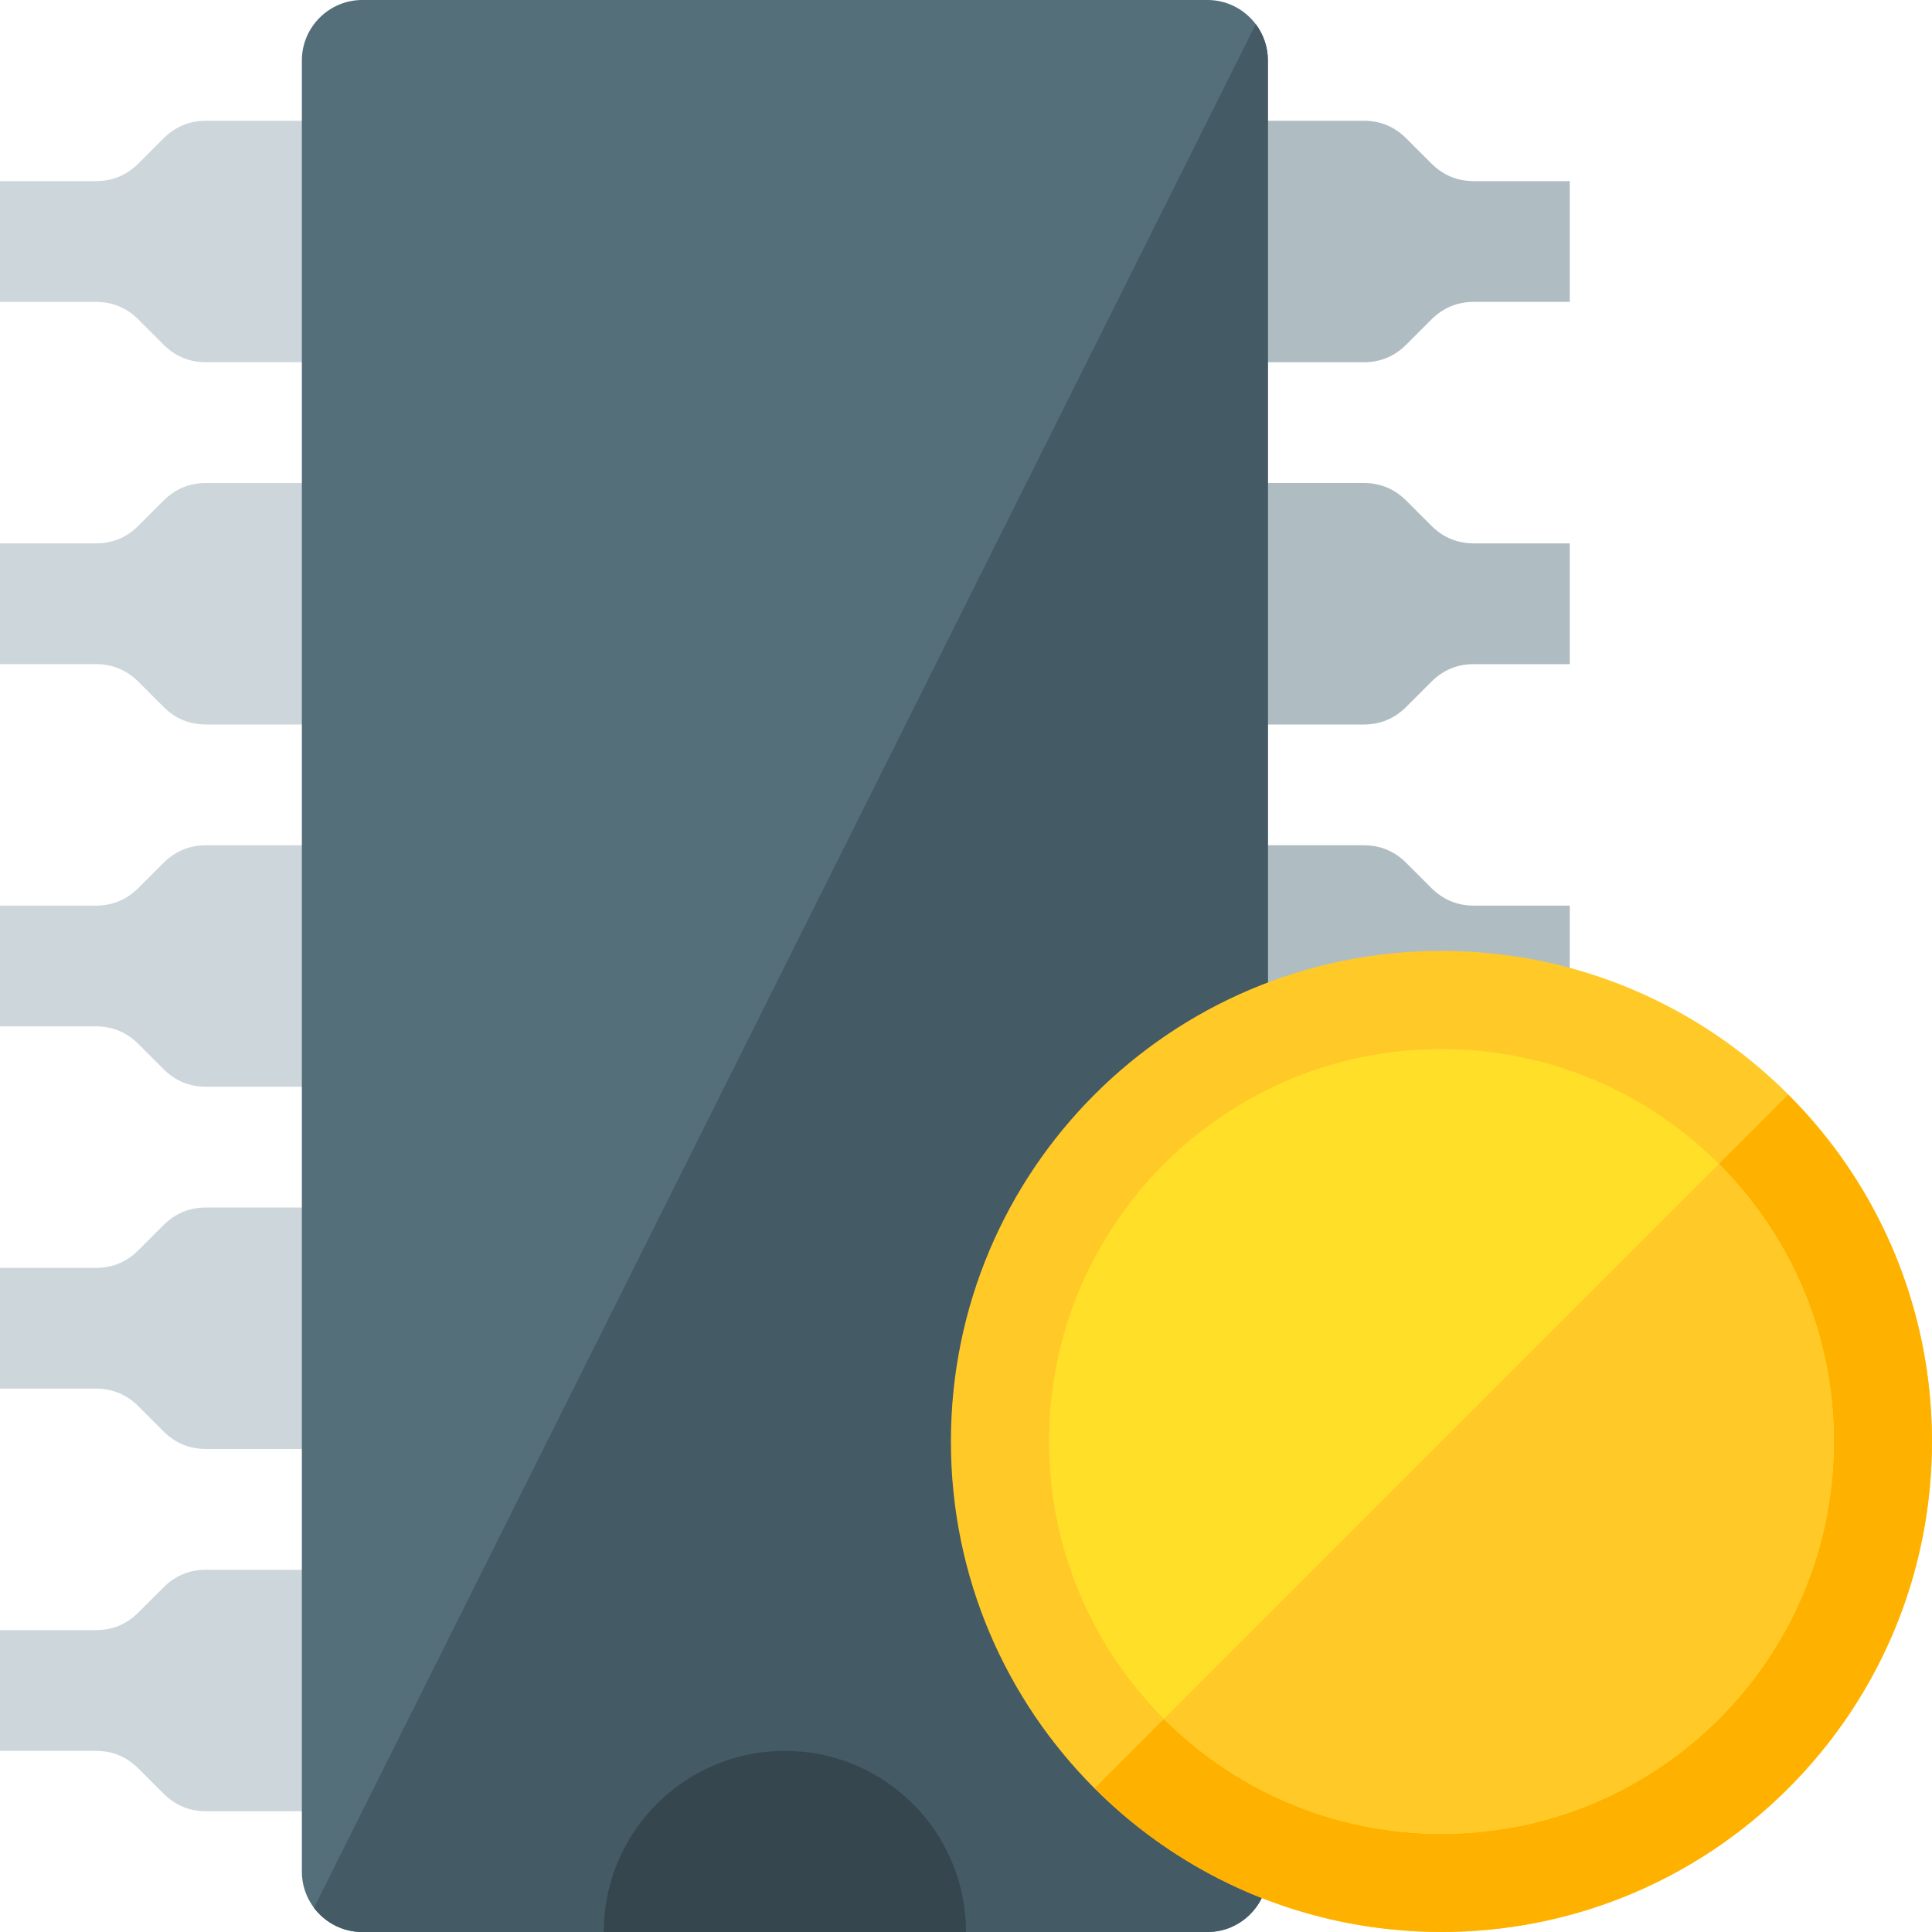 <?xml version="1.0" encoding="UTF-8" standalone="no"?>
<svg
   xmlns:dc="http://purl.org/dc/elements/1.1/"
   xmlns:cc="http://creativecommons.org/ns#"
   xmlns:rdf="http://www.w3.org/1999/02/22-rdf-syntax-ns#"
   xmlns:svg="http://www.w3.org/2000/svg"
   xmlns="http://www.w3.org/2000/svg"
   xmlns:sodipodi="http://sodipodi.sourceforge.net/DTD/sodipodi-0.dtd"
   xmlns:inkscape="http://www.inkscape.org/namespaces/inkscape"
   x="0"
   y="0"
   width="512"
   height="512"
   version="1.1"
   viewBox="0 0 512 512"
   id="svg4136"
   inkscape:version="0.91 r13725"
   sodipodi:docname="node_preoperational.svg">
  <defs
     id="defs4152" />
  <sodipodi:namedview
     pagecolor="#ffffff"
     bordercolor="#666666"
     borderopacity="1"
     objecttolerance="10"
     gridtolerance="10"
     guidetolerance="10"
     inkscape:pageopacity="0"
     inkscape:pageshadow="2"
     inkscape:window-width="1920"
     inkscape:window-height="1017"
     id="namedview4150"
     showgrid="false"
     inkscape:zoom="1.6601562"
     inkscape:cx="124.38588"
     inkscape:cy="235.00491"
     inkscape:window-x="1912"
     inkscape:window-y="-8"
     inkscape:window-maximized="1"
     inkscape:current-layer="svg4136" />
  <title
     id="title4138">elements hierarchy icon</title>
  <desc
     id="desc4140">elements hierarchy icon from the IconExperience.com G-Collection. Copyright by INCORS GmbH (www.incors.com).</desc>
  <g
     id="g7533"
     transform="translate(-48,0)">
    <path
       id="path7535"
       d="m 102.65,416 41.35,0 0,64 -41.35,0 c -4.45,0 -8.2,-1.55 -11.35,-4.7 l -6.6,-6.6 C 81.55,465.55 77.8,464 73.35,464 l -25.35,0 0,-32 25.35,0 c 4.45,0 8.2,-1.55 11.35,-4.7 l 6.6,-6.6 c 3.15,-3.15 6.9,-4.7 11.35,-4.7 z m 0,-96 41.35,0 0,64 -41.35,0 c -4.45,0 -8.2,-1.55 -11.35,-4.7 l -6.6,-6.6 C 81.55,369.55 77.8,368 73.35,368 l -25.35,0 0,-32 25.35,0 c 4.45,0 8.2,-1.55 11.35,-4.7 l 6.6,-6.6 c 3.15,-3.15 6.9,-4.7 11.35,-4.7 z m 0,-96 41.35,0 0,64 -41.35,0 c -4.45,0 -8.2,-1.55 -11.35,-4.7 l -6.6,-6.6 C 81.55,273.55 77.8,272 73.35,272 l -25.35,0 0,-32 25.35,0 c 4.45,0 8.2,-1.55 11.35,-4.7 l 6.6,-6.6 c 3.15,-3.15 6.9,-4.7 11.35,-4.7 z m 0,-96 41.35,0 0,64 -41.35,0 c -4.45,0 -8.2,-1.55 -11.35,-4.7 l -6.6,-6.6 C 81.55,177.55 77.8,176 73.35,176 l -25.35,0 0,-32 25.35,0 c 4.45,0 8.2,-1.55 11.35,-4.7 l 6.6,-6.6 c 3.15,-3.15 6.9,-4.7 11.35,-4.7 z m 0,-96 41.35,0 0,64 -41.35,0 C 98.2,96 94.45,94.45 91.3,91.3 L 84.7,84.7 C 81.55,81.55 77.8,80 73.35,80 L 48,80 48,48 73.35,48 c 4.45,0 8.2,-1.55 11.35,-4.7 l 6.6,-6.6 C 94.45,33.55 98.2,32 102.65,32 Z"
       inkscape:connector-curvature="0"
       style="fill:#cdd7db" />
    <path
       id="path7537"
       d="m 409.35,416 -41.35,0 0,64 41.35,0 c 4.45,0 8.2,-1.55 11.35,-4.7 l 6.6,-6.6 c 3.15,-3.15 6.9,-4.7 11.35,-4.7 l 25.35,0 0,-32 -25.35,0 c -4.45,0 -8.2,-1.55 -11.35,-4.7 l -6.6,-6.6 c -3.15,-3.15 -6.9,-4.7 -11.35,-4.7 z m 0,-96 -41.35,0 0,64 41.35,0 c 4.45,0 8.2,-1.55 11.35,-4.7 l 6.6,-6.6 c 3.15,-3.15 6.9,-4.7 11.35,-4.7 l 25.35,0 0,-32 -25.35,0 c -4.45,0 -8.2,-1.55 -11.35,-4.7 l -6.6,-6.6 c -3.15,-3.15 -6.9,-4.7 -11.35,-4.7 z m 0,-96 -41.35,0 0,64 41.35,0 c 4.45,0 8.2,-1.55 11.35,-4.7 l 6.6,-6.6 c 3.15,-3.15 6.9,-4.7 11.35,-4.7 l 25.35,0 0,-32 -25.35,0 c -4.45,0 -8.2,-1.55 -11.35,-4.7 l -6.6,-6.6 c -3.15,-3.15 -6.9,-4.7 -11.35,-4.7 z m 0,-96 -41.35,0 0,64 41.35,0 c 4.45,0 8.2,-1.55 11.35,-4.7 l 6.6,-6.6 c 3.15,-3.15 6.9,-4.7 11.35,-4.7 l 25.35,0 0,-32 -25.35,0 c -4.45,0 -8.2,-1.55 -11.35,-4.7 l -6.6,-6.6 c -3.15,-3.15 -6.9,-4.7 -11.35,-4.7 z m 0,-96 -41.35,0 0,64 41.35,0 c 4.45,0 8.2,-1.55 11.35,-4.7 l 6.6,-6.6 c 3.15,-3.15 6.9,-4.7 11.35,-4.7 l 25.35,0 0,-32 -25.35,0 c -4.45,0 -8.2,-1.55 -11.35,-4.7 l -6.6,-6.6 C 417.55,33.55 413.8,32 409.35,32 Z"
       inkscape:connector-curvature="0"
       style="fill:#afbdc3" />
    <path
       id="path7539"
       d="m 144,0 224,0 c 8.8,0 16,7.2 16,16 l 0,480 c 0,8.8 -7.2,16 -16,16 l -224,0 c -8.8,0 -16,-7.2 -16,-16 l 0,-480 c 0,-8.8 7.2,-16 16,-16 z"
       inkscape:connector-curvature="0"
       style="fill:#546e7a" />
    <path
       id="path7541"
       d="m 380.8,6.4 c 2,2.7 3.2,6 3.2,9.6 l 0,480 c 0,8.8 -7.2,16 -16,16 l -224,0 c -5.2,0 -9.85,-2.5 -12.8,-6.4 z"
       inkscape:connector-curvature="0"
       style="fill:#445a64" />
    <path
       id="path7543"
       d="m 256,464 c 26.5,0 48,21.5 48,48 l -96,0 c 0,-26.5 21.5,-48 48,-48 z"
       inkscape:connector-curvature="0"
       style="fill:#36464e" />
  </g>
  <g
     id="g4360"
     transform="matrix(1.625,0,0,1.625,253.774,-45.746)">
    <path
       id="path4311"
       d="m 78.908,183.228 c 44.2,0 80,35.8 80,80 0,44.2 -35.8,80 -80,80 -44.2,0 -80,-35.8 -80,-80 0,-44.2 35.8,-80 80,-80 z"
       inkscape:connector-curvature="0"
       style="fill:#ffc928" />
    <path
       id="path4313"
       d="m 135.458,206.678 c 31.25,31.2 31.25,81.9 0,113.1 -31.2,31.25 -81.9,31.25 -113.1,0 z"
       inkscape:connector-curvature="0"
       style="fill:#ffb100" />
    <path
       id="path4315"
       d="m 78.908,199.228 c 35.35,0 64,28.65 64,64 0,35.35 -28.65,64 -64,64 -35.35,0 -64,-28.65 -64,-64 0,-35.35 28.65,-64 64,-64 z"
       inkscape:connector-curvature="0"
       style="fill:#ffdf28" />
    <path
       id="path4317"
       d="m 124.158,217.978 c 25,25 25,65.5 0,90.5 -25,25 -65.5,25 -90.5,0 z"
       inkscape:connector-curvature="0"
       style="fill:#ffc928" />
  </g>
</svg>

